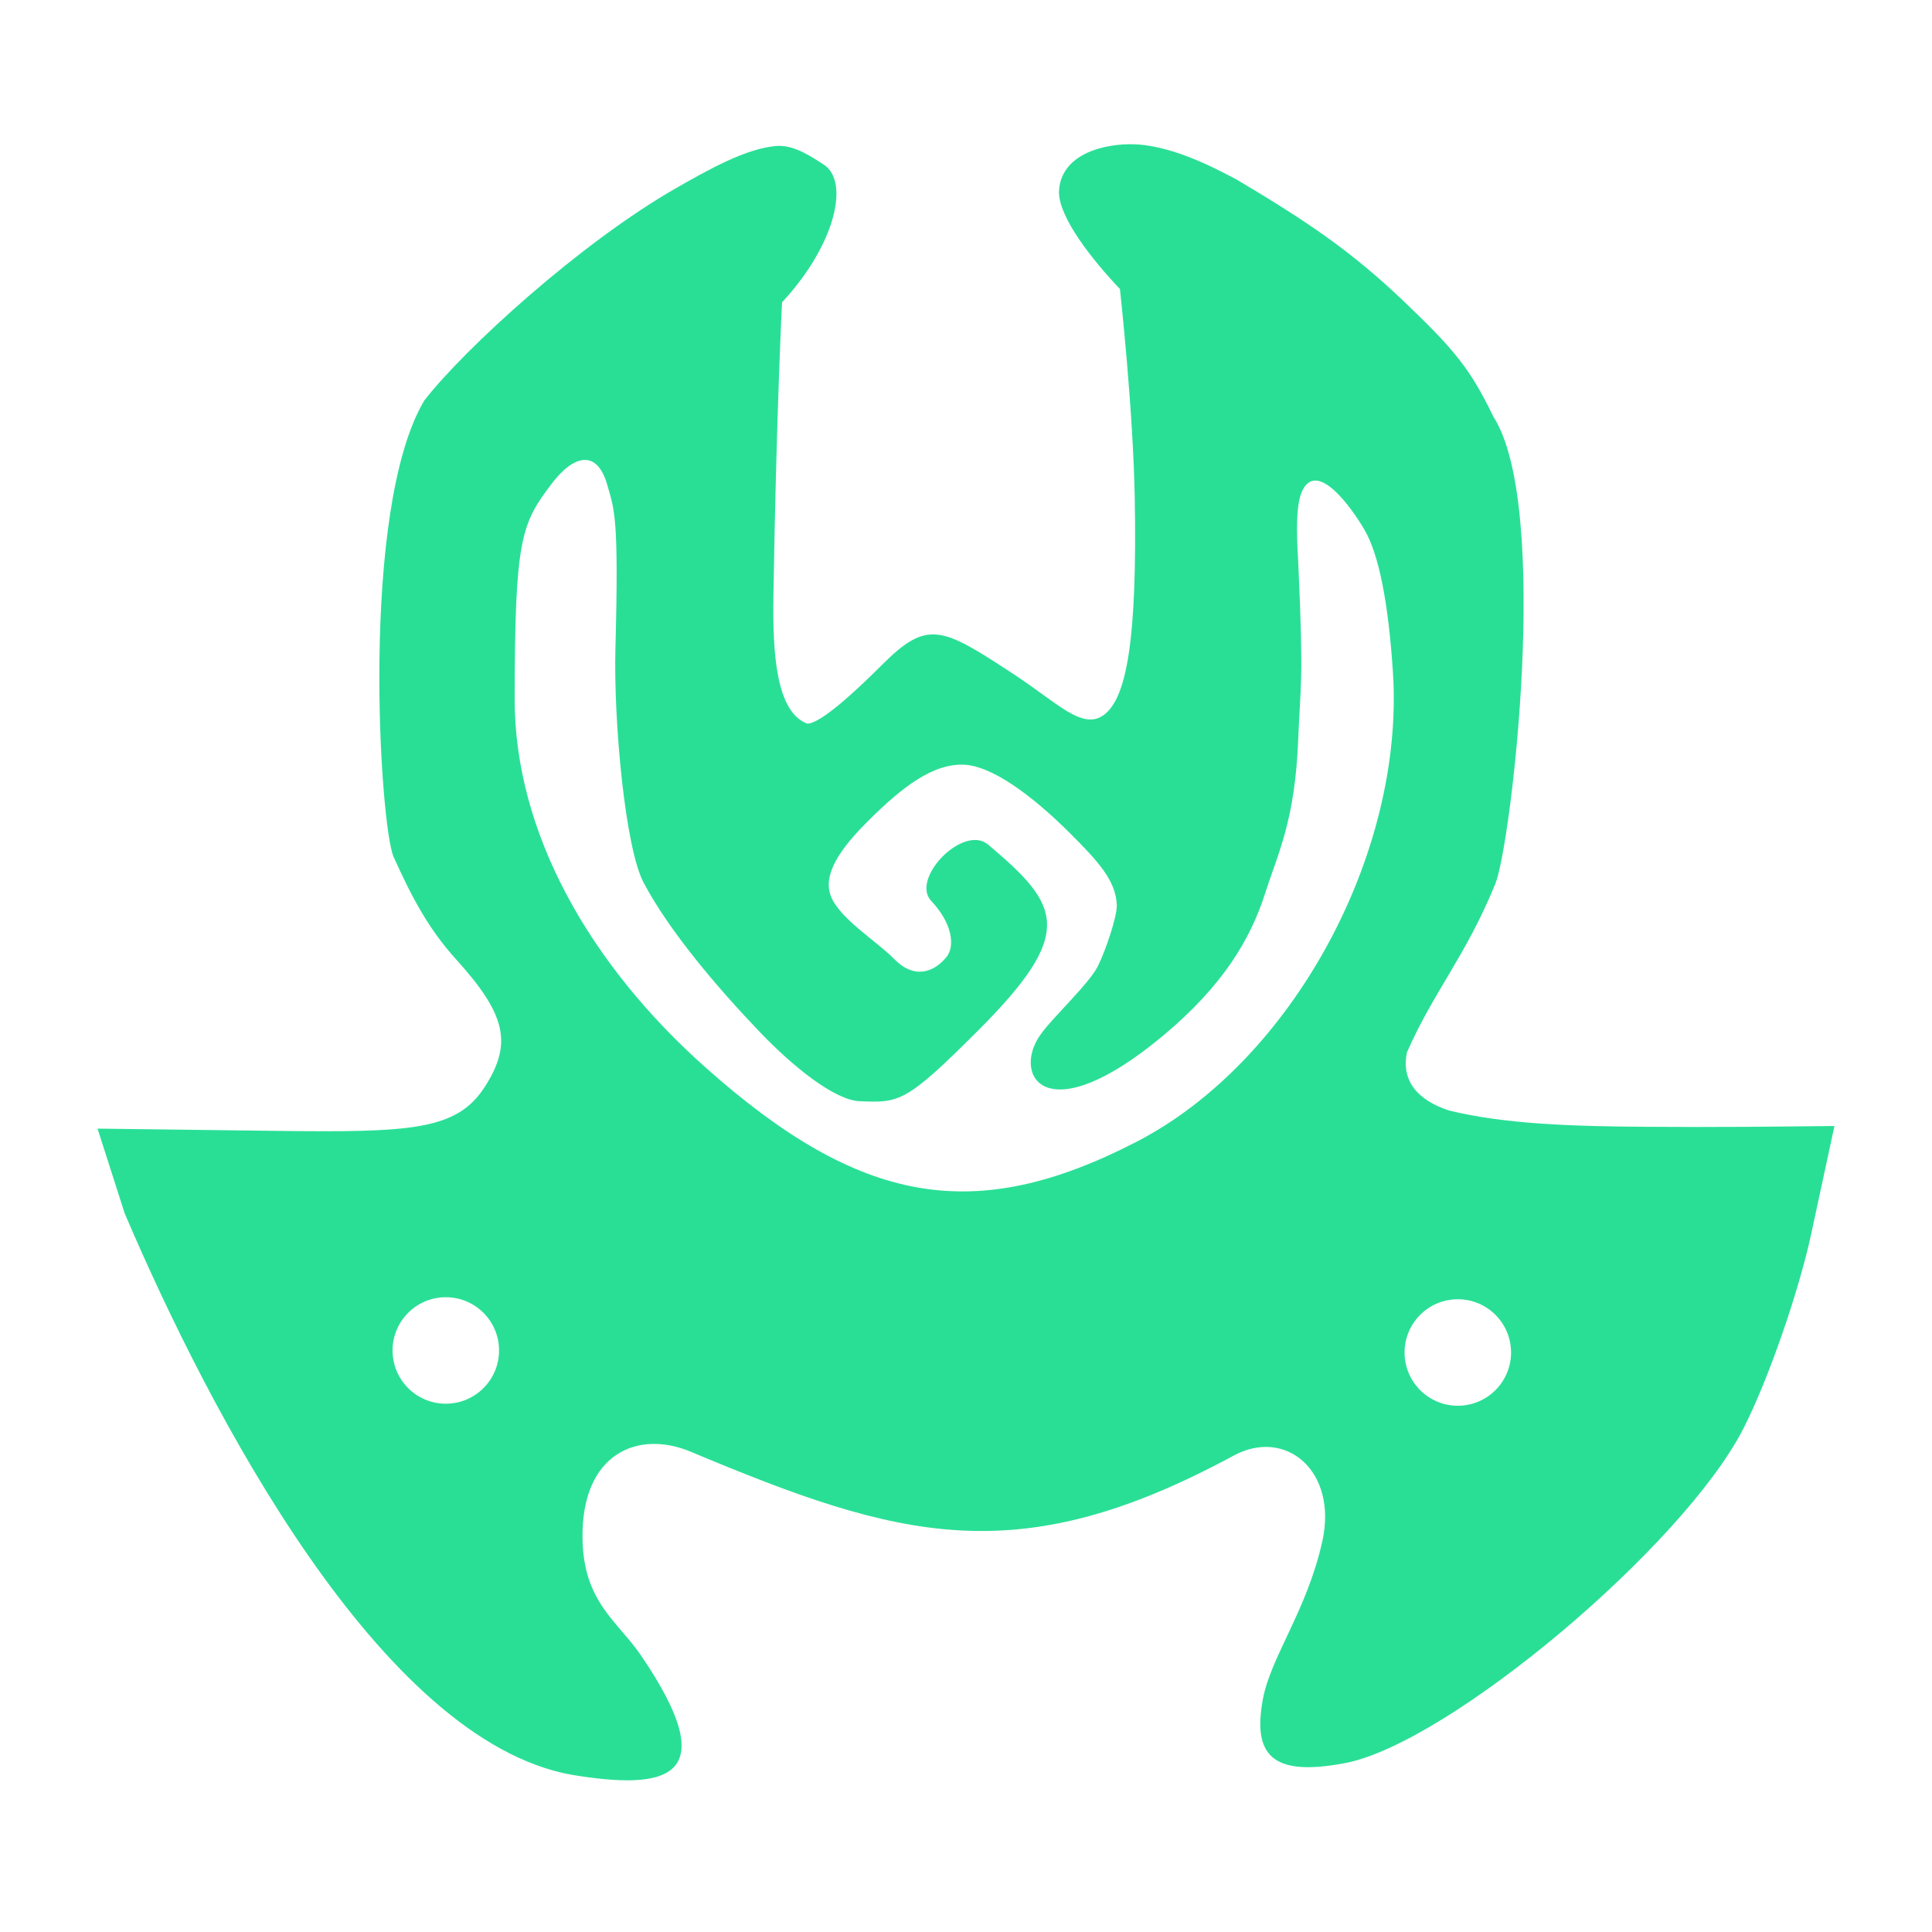 <?xml version="1.0" encoding="UTF-8"?>
<svg width="100mm" height="100mm" version="1.1" viewBox="0 0 100 100" xmlns="http://www.w3.org/2000/svg"><g><path d="m57.968 14.962s0.683 6.176 0.766 10.794c0.13 7.242-0.395 10.345-1.587 11.239-1.115 0.838-2.414-0.617-4.688-2.106-3.723-2.439-4.444-2.84-6.819-0.464-1.45 1.45-3.186 3.03-3.856 3.03-1.605-0.603-1.799-3.593-1.751-6.631 0.148-9.332 0.445-15.177 0.445-15.177 2.729-2.924 3.542-6.265 2.141-7.138-0.42-0.262-1.429-1.002-2.349-0.957-1.591 0.078-3.7 1.285-5.267 2.18-4.955 2.831-10.957 8.313-13.042 10.997-3.362 5.661-2.294 22.053-1.587 23.624 0.965 2.146 1.831 3.753 3.232 5.301 2.591 2.863 2.927 4.347 1.494 6.59-1.446 2.262-3.799 2.377-10.852 2.289l-9.199-0.116 1.407 4.393c4.41 10.317 13.254 27.277 23.138 29.053 4.766 0.784 8.02 0.327 3.583-6.18-1.216-1.783-2.978-2.756-3.026-6.05-0.065-4.404 2.866-5.639 5.597-4.494 10.838 4.544 16.924 6.25 28.102 0.205 2.712-1.467 5.393 0.807 4.596 4.422-0.792 3.59-2.673 5.981-3.081 8.193-0.535 2.902 0.487 4.019 4.263 3.297 5.359-1.024 17.5-11.226 20.612-17.319 1.274-2.494 2.854-7.036 3.513-10.095l1.198-5.561c-3.415 0.037-6.009 0.068-9.797 0.041-3.518-0.025-7.207-0.114-10.163-0.846-1.658-0.545-2.464-1.566-2.17-3 1.376-3.142 3.034-4.959 4.577-8.729 0.815-1.989 2.897-19.544-0.104-24.186-1.193-2.476-2.026-3.473-4.593-5.927-2.707-2.589-4.974-4.133-8.656-6.319-1.268-0.677-3.558-1.877-5.598-1.85-1.688 0.023-3.626 0.699-3.635 2.534 0.059 1.332 1.693 3.415 3.156 4.961zm-29.413 10.074c1.169-1.535 2.353-1.758 2.873 0.047 0.383 1.329 0.606 1.682 0.426 8.505-0.097 3.694 0.495 10.288 1.466 12.111 1.338 2.512 3.767 5.378 6.034 7.745 1.681 1.755 3.839 3.498 5.135 3.554 2.076 0.089 2.403 0.076 6.129-3.65 5.094-5.094 4.265-6.478 0.529-9.631-1.278-1.079-4.042 1.759-2.943 2.92 1.088 1.15 1.245 2.342 0.778 2.907-0.641 0.775-1.647 1.171-2.711 0.083-0.891-0.912-2.849-2.102-3.276-3.27-0.412-1.125 0.521-2.437 1.846-3.771 1.902-1.914 3.496-3.094 5.104-3.002 1.358 0.078 3.37 1.476 5.45 3.555 1.457 1.457 2.354 2.438 2.41 3.695 0.026 0.585-0.587 2.396-0.981 3.178-0.469 0.932-2.38 2.683-3 3.585-1.439 2.092 0.316 5.069 6.385 0.002 3.11-2.596 4.525-5.009 5.283-7.387 0.656-2.057 1.535-3.711 1.703-7.941 0.114-2.883 0.288-2.907 0.012-8.916-0.048-1.045-0.205-3.019 0.171-3.891 0.749-1.74 2.578 0.799 3.257 1.975 0.733 1.268 1.226 3.734 1.462 7.344 0.618 9.422-5.24 20.162-13.256 24.307-8.354 4.32-14.27 3.311-22.281-3.801-6.072-5.391-9.931-12.221-9.922-19.134 0.011-8.253 0.333-9.038 1.916-11.117zm-5.48 42.108c1.522-6.4e-5 2.756 1.234 2.756 2.756 6.5e-5 1.522-1.234 2.756-2.756 2.756-1.522-2.51e-4 -2.756-1.234-2.756-2.756-6.5e-5 -1.522 1.234-2.756 2.756-2.756zm52.381 0.105c1.522-6.4e-5 2.756 1.234 2.756 2.756 6.4e-5 1.522-1.234 2.756-2.756 2.756-1.522 6.4e-5 -2.756-1.234-2.756-2.756 2.5e-4 -1.522 1.234-2.756 2.756-2.756z" fill="#29df96" stroke-width="1.711"/></g></svg>
